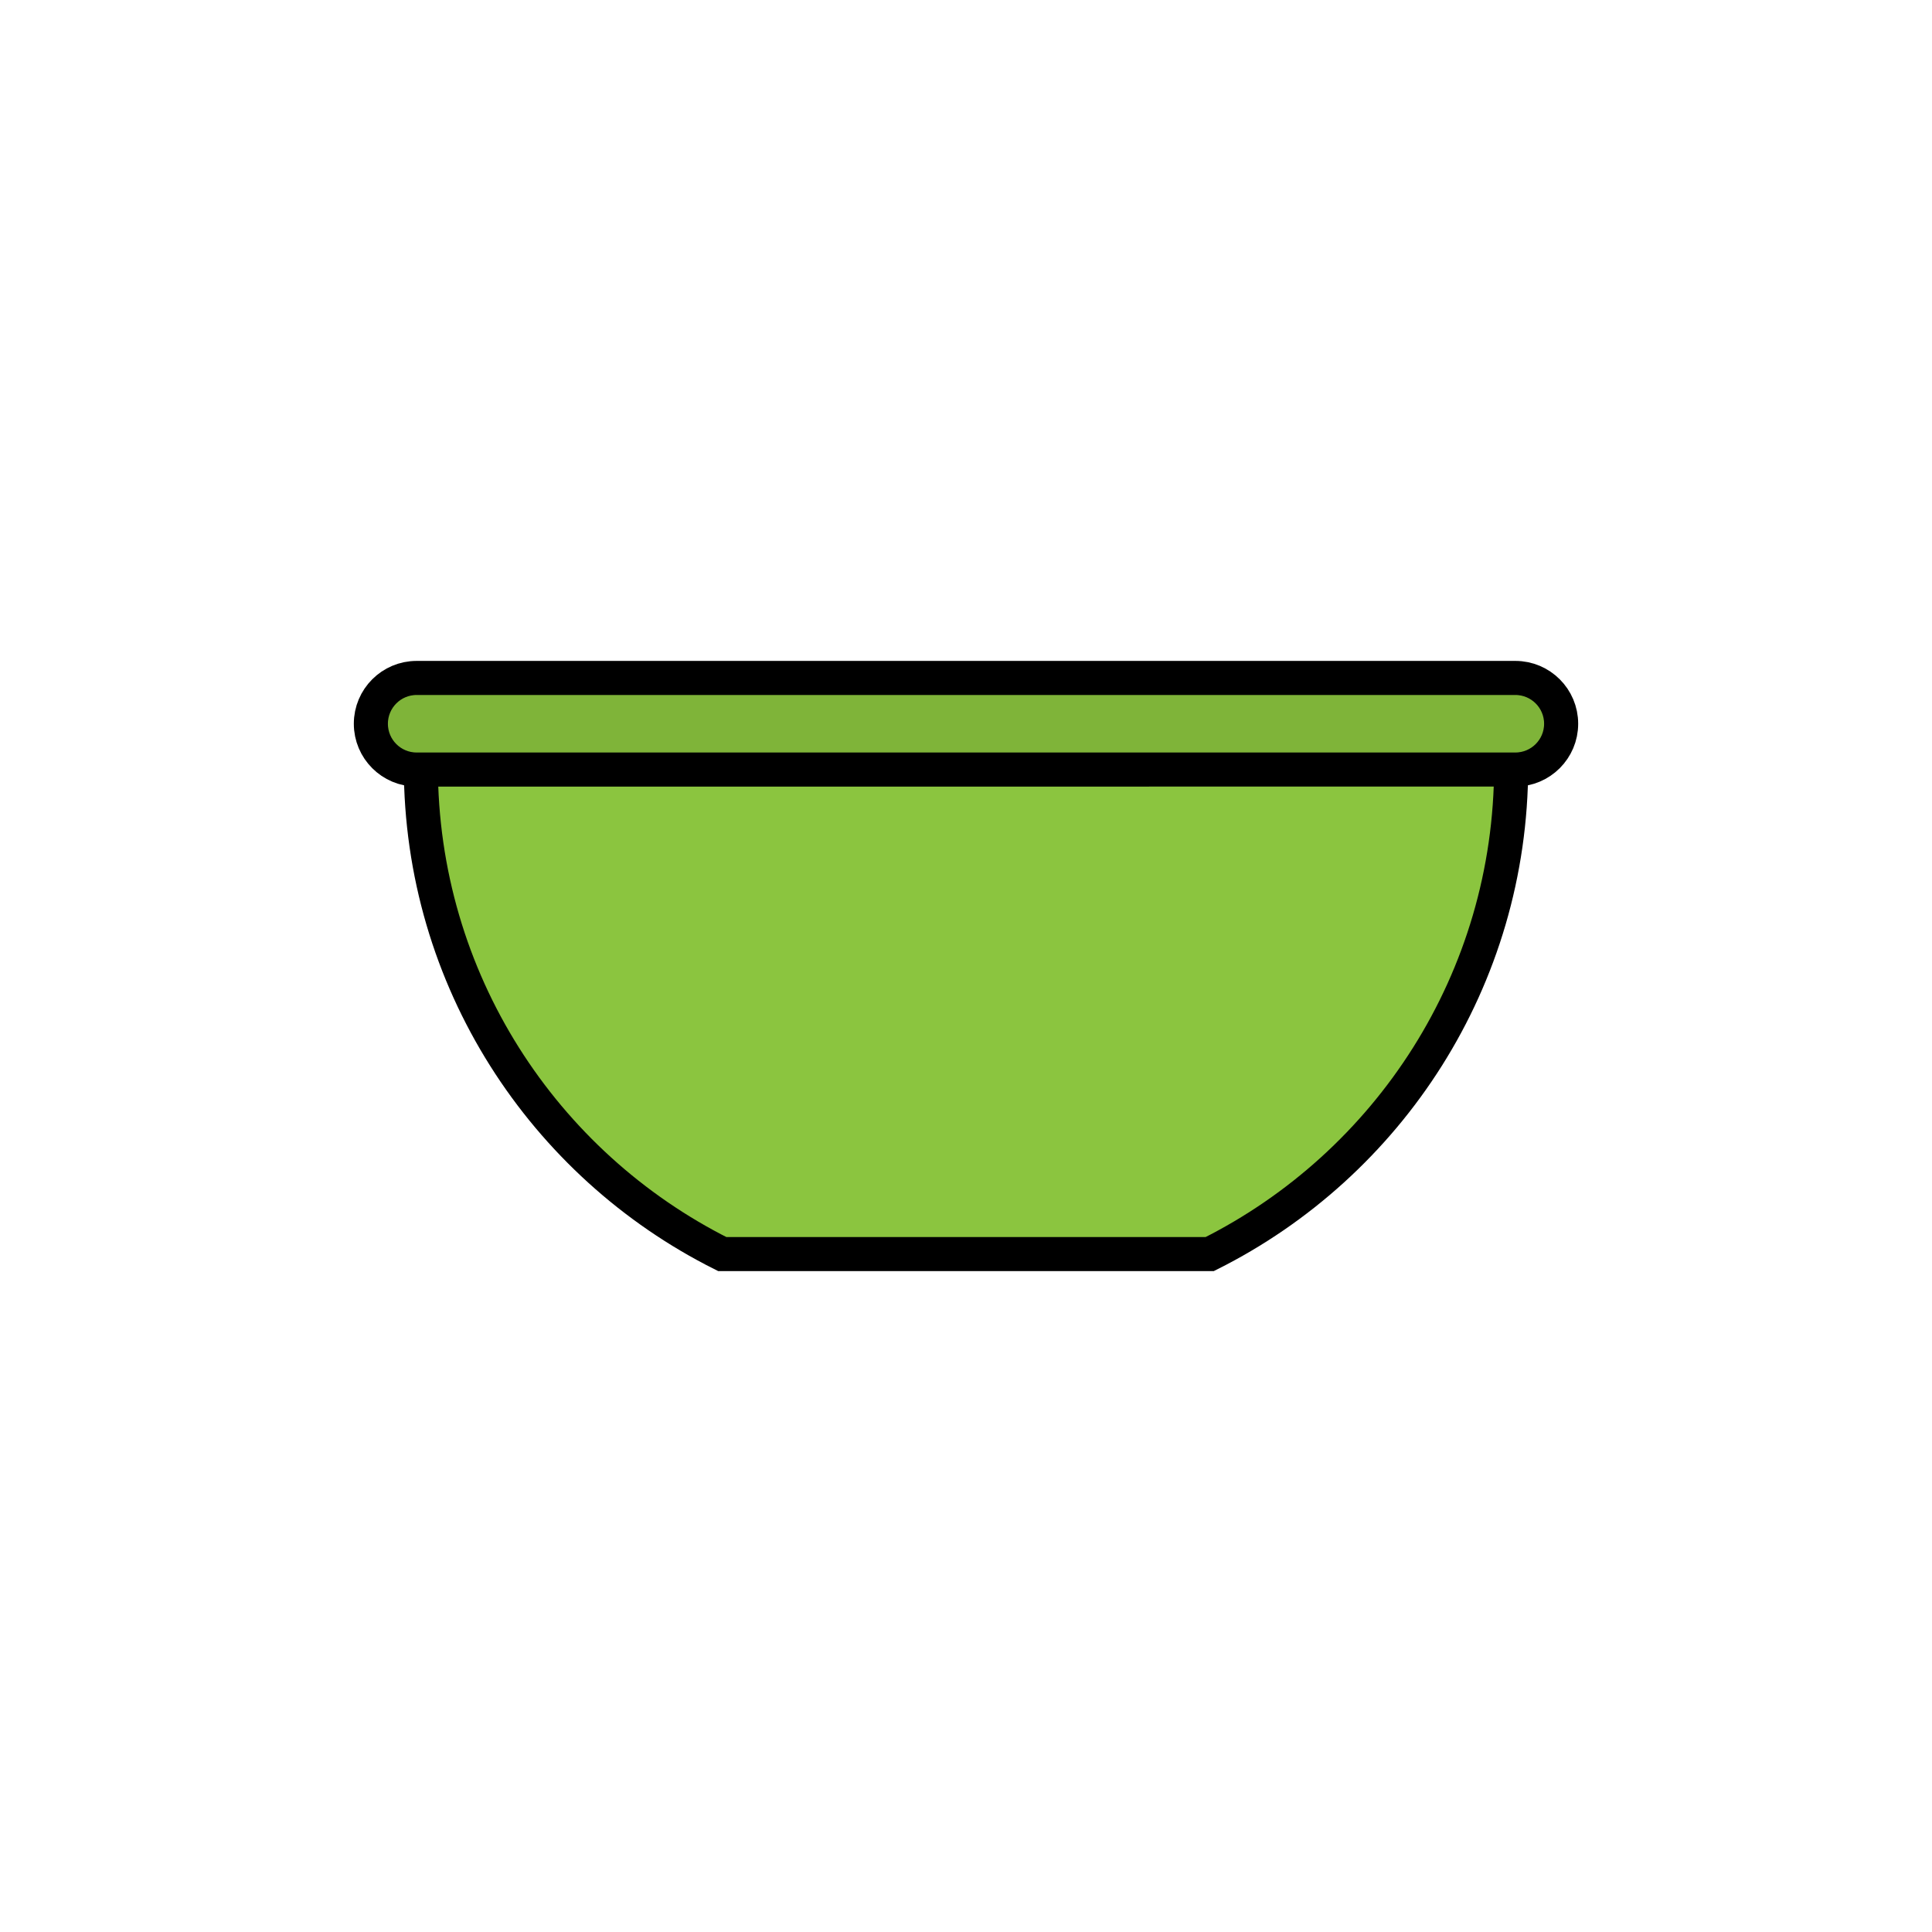 <?xml version="1.0" encoding="utf-8"?>
<!-- Generator: Adobe Illustrator 16.0.0, SVG Export Plug-In . SVG Version: 6.00 Build 0)  -->
<!DOCTYPE svg PUBLIC "-//W3C//DTD SVG 1.1//EN" "http://www.w3.org/Graphics/SVG/1.1/DTD/svg11.dtd">
<svg version="1.1" xmlns="http://www.w3.org/2000/svg" xmlns:xlink="http://www.w3.org/1999/xlink" x="0px" y="0px"
	 width="453.543px" height="453.544px" viewBox="0 0 453.543 453.544" enable-background="new 0 0 453.543 453.544"
	 xml:space="preserve">
<g id="kvadrat">
</g>
<g id="color">
	<g id="rdeča7bela">
	</g>
	<g>
		<path fill="#8BC53F" stroke="#000000" stroke-width="8" stroke-miterlimit="10" d="M283.993,294.395
			c41.95-21.004,70.754-64.384,70.754-114.493H98.795c0,50.109,28.804,93.489,70.755,114.493H283.993z"/>
		<path fill="#7FB439" stroke="#000000" stroke-width="8" stroke-miterlimit="10" d="M355.73,159.149
			c5.938,0,10.752,4.815,10.752,10.752c0,5.939-4.814,10.752-10.752,10.752H97.813c-5.939,0-10.752-4.813-10.752-10.752
			c0-5.937,4.813-10.752,10.752-10.752H355.73z"/>
	</g>
</g>
<g id="cb" display="none">
	<g id="rdeča7bela_copy" display="inline">
	</g>
	<g display="inline">
		<path fill="none" stroke="#000000" stroke-width="8" stroke-miterlimit="10" d="M283.993,294.395
			c41.95-21.004,70.754-64.384,70.754-114.493H98.795c0,50.109,28.804,93.489,70.755,114.493H283.993z"/>
		<path fill="none" stroke="#000000" stroke-width="8" stroke-miterlimit="10" d="M355.73,159.149
			c5.938,0,10.752,4.815,10.752,10.752c0,5.939-4.814,10.752-10.752,10.752H97.813c-5.939,0-10.752-4.813-10.752-10.752
			c0-5.937,4.813-10.752,10.752-10.752H355.73z"/>
	</g>
</g>
<g id="pivot">
	<circle fill="none" cx="231.239" cy="294.717" r="14.133"/>
</g>
</svg>
